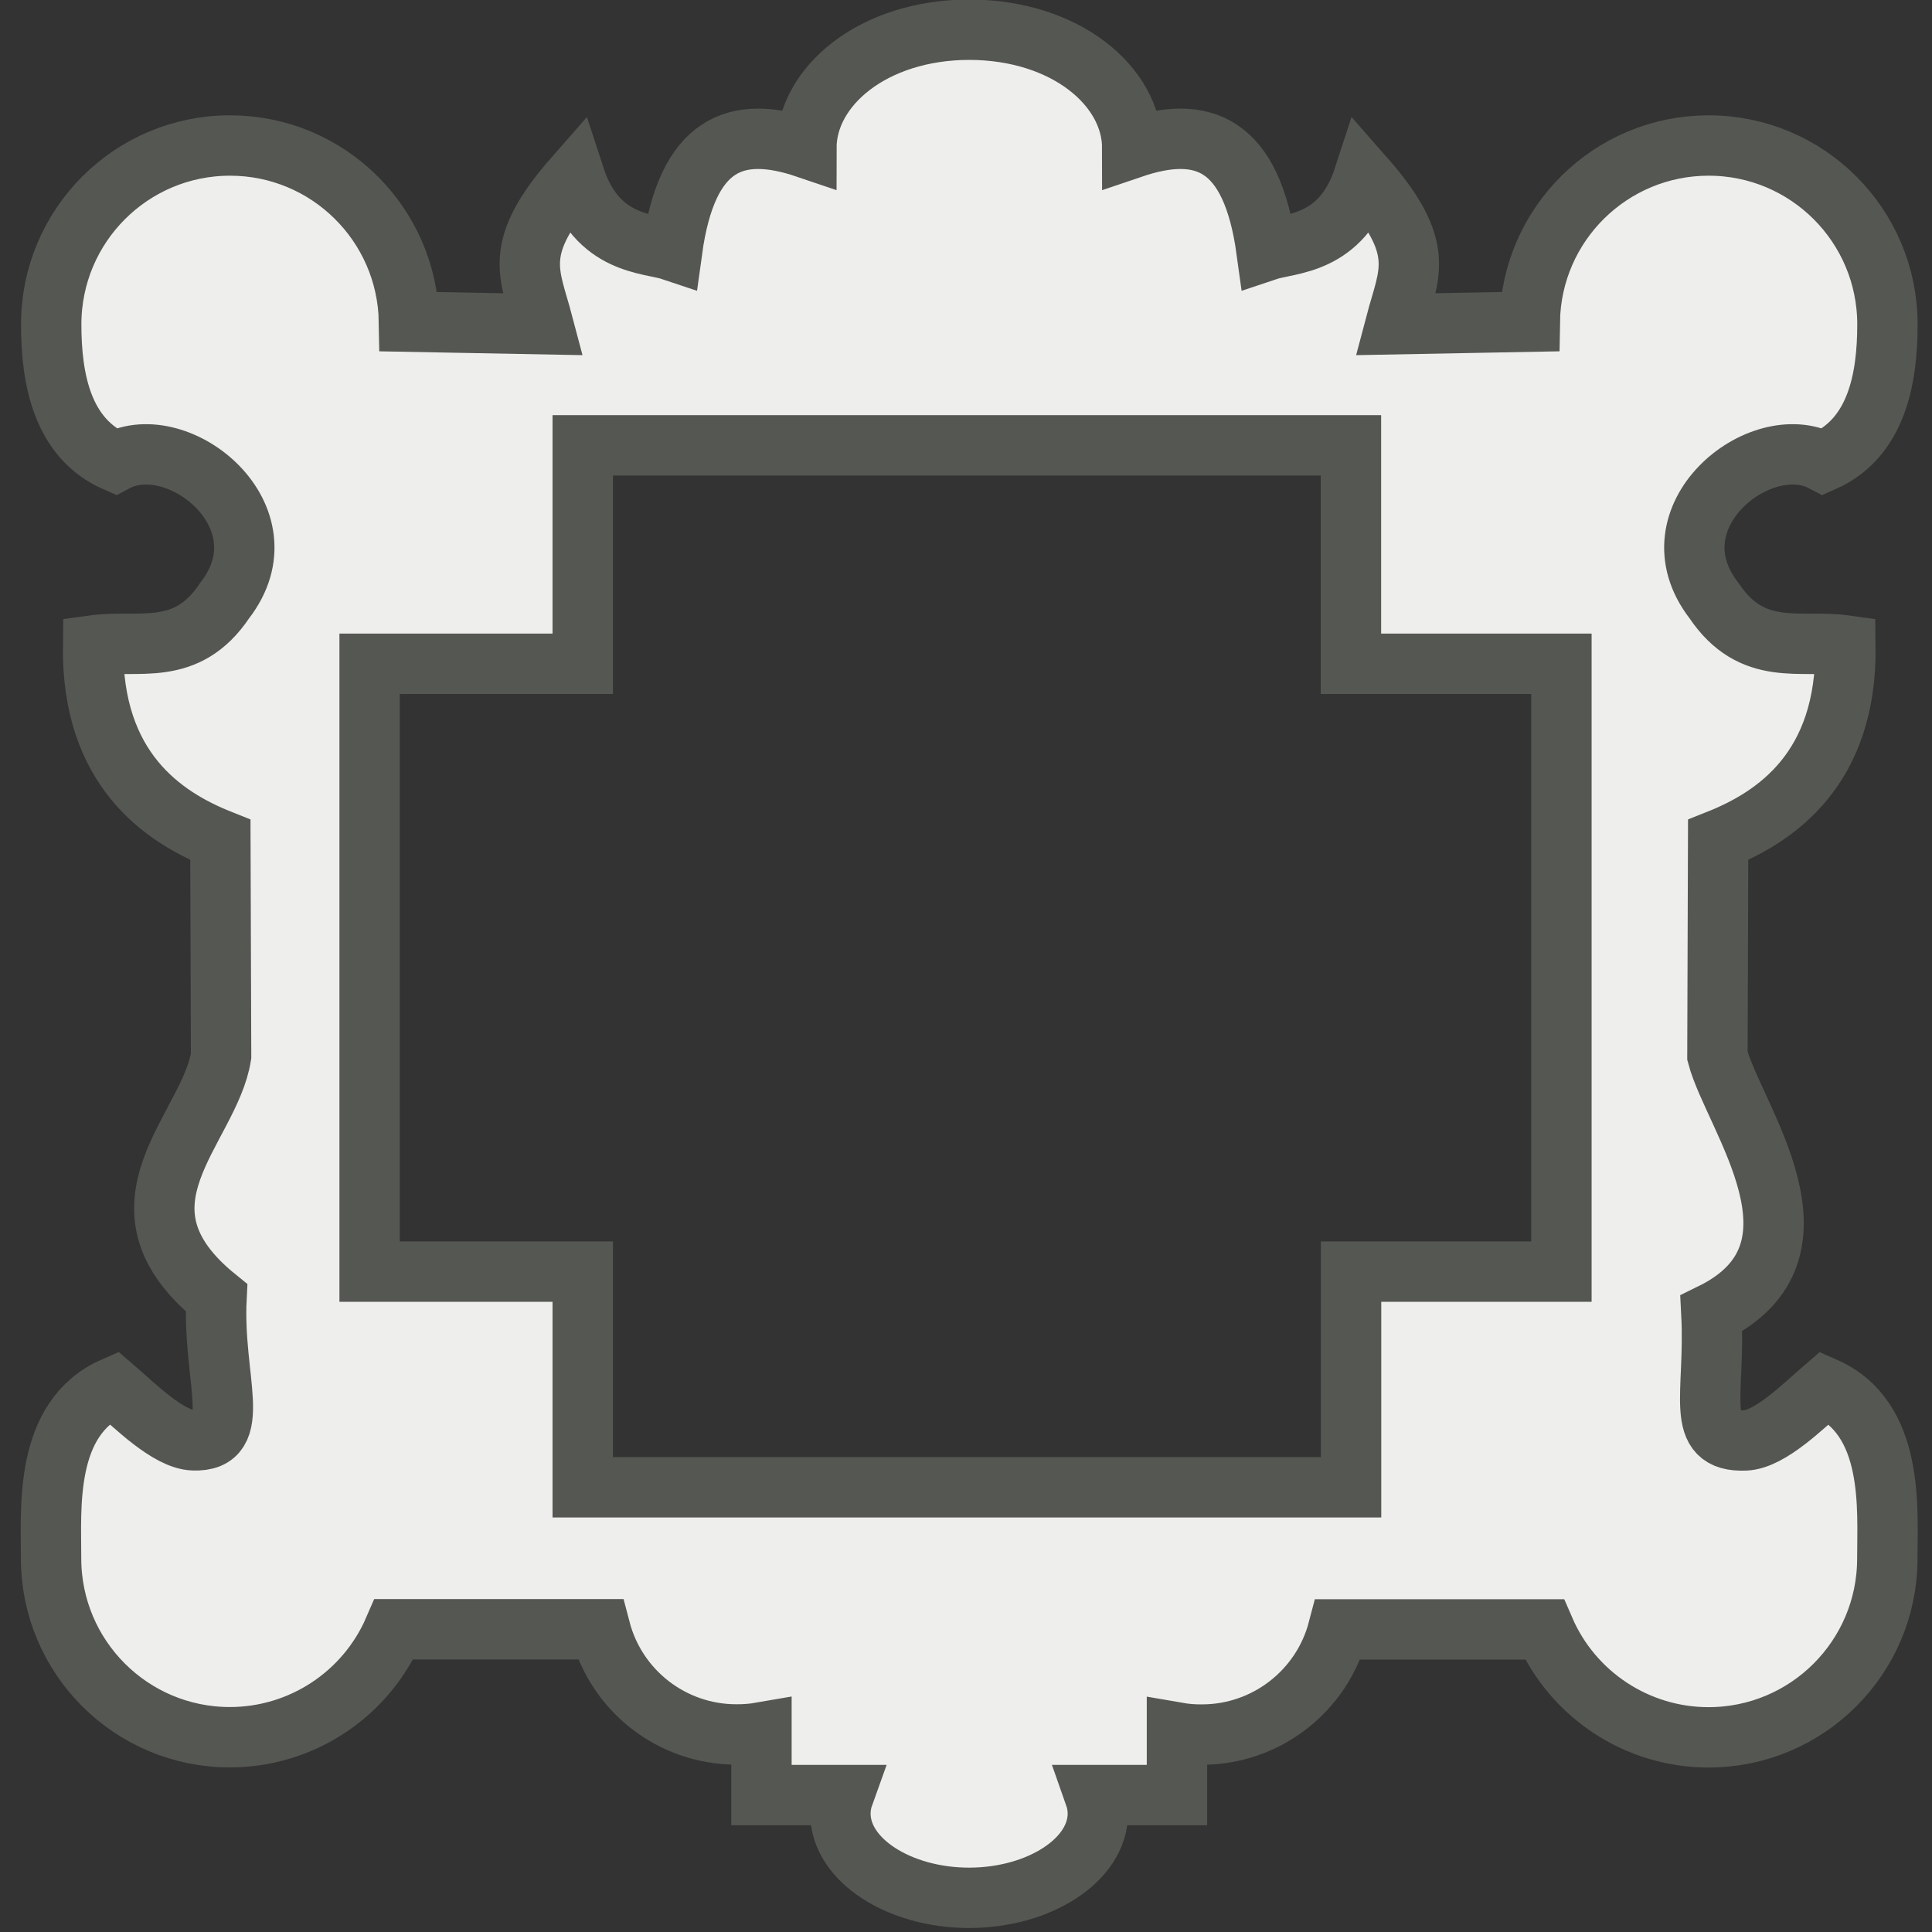 <?xml version="1.0" encoding="UTF-8" standalone="no"?>
<svg
   xmlns:dc="http://purl.org/dc/elements/1.1/"
   xmlns:cc="http://creativecommons.org/ns#"
   xmlns:rdf="http://www.w3.org/1999/02/22-rdf-syntax-ns#"
   xmlns:svg="http://www.w3.org/2000/svg"
   xmlns="http://www.w3.org/2000/svg"
   xmlns:sodipodi="http://sodipodi.sourceforge.net/DTD/sodipodi-0.dtd"
   xmlns:inkscape="http://www.inkscape.org/namespaces/inkscape"
   width="16.0px"
   height="16.0px"
   viewBox="0 0 16.0 16.0"
   version="1.1"
   id="SVGRoot"
   sodipodi:docname="purpose_render.svg"
   inkscape:version="1.0.1 (3bc2e813f5, 2020-09-07)">
  <rect x="0" y="0" width="16.0" height="16.0" fill="#333333" stroke="none"/>
  <defs
     id="defs2590" />
  <sodipodi:namedview
     id="base"
     pagecolor="#ffffff"
     bordercolor="#666666"
     borderopacity="1.0"
     inkscape:pageopacity="0.0"
     inkscape:pageshadow="2"
     inkscape:zoom="44.8"
     inkscape:cx="4.9151449"
     inkscape:cy="8.5536277"
     inkscape:document-units="px"
     inkscape:current-layer="layer1"
     inkscape:document-rotation="0"
     showgrid="true"
     inkscape:window-width="2560"
     inkscape:window-height="1377"
     inkscape:window-x="-8"
     inkscape:window-y="-8"
     inkscape:window-maximized="1"
     inkscape:snap-global="false">
    <inkscape:grid
       type="xygrid"
       id="grid3160" />
  </sodipodi:namedview>
  <g
     inkscape:label="Layer 1"
     inkscape:groupmode="layer"
     id="layer1">
    <path
       id="path8300"
       style="color:#000000;overflow:visible;fill:#eeeeec;fill-opacity:1;stroke:#555753;stroke-width:0.5;stroke-linecap:round;stroke-linejoin:miter;stroke-miterlimit:4;stroke-dasharray:none;stroke-opacity:1;stop-color:#000000"
       d="M 8.027,0.246 C 7.231,0.247 6.678,0.714 6.678,1.226 6.094,1.028 5.689,1.181 5.566,2.075 5.376,2.011 4.946,2.037 4.759,1.464 4.233,2.063 4.386,2.26 4.498,2.685 L 3.387,2.664 C 3.374,1.855 2.715,1.205 1.905,1.205 1.087,1.205 0.424,1.868 0.424,2.687 0.424,3.142 0.516,3.629 0.956,3.823 1.48,3.545 2.396,4.282 1.861,4.973 1.542,5.45 1.144,5.293 0.771,5.345 0.757,6.37 1.35,6.767 1.825,6.956 l 0.006,1.788 c -0.095,0.61 -0.985,1.237 -0.038,2.004 -0.035,0.678 0.236,1.197 -0.193,1.18 -0.207,-0.008 -0.489,-0.292 -0.66,-0.439 -0.579,0.255 -0.516,1.007 -0.517,1.417 1.5049e-4,0.818 0.663,1.481 1.481,1.481 0.591,-3.35e-4 1.125,-0.352 1.359,-0.894 h 1.708 c 0.134,0.513 0.597,0.871 1.127,0.871 0.07,4.98e-4 0.139,-0.005 0.208,-0.017 v 0.519 h 0.681 c -0.018,0.05 -0.027,0.101 -0.027,0.153 -4.705e-4,0.385 0.487,0.698 1.066,0.698 0.579,-2.89e-4 1.066,-0.313 1.066,-0.698 -1.007e-4,-0.051 -0.009,-0.102 -0.027,-0.153 H 9.747 V 14.348 c 0.069,0.012 0.138,0.018 0.208,0.017 0.53,-5.25e-4 0.993,-0.359 1.127,-0.871 h 1.708 c 0.234,0.542 0.769,0.894 1.359,0.894 0.818,-1.5e-4 1.481,-0.663 1.481,-1.481 -2.06e-4,-0.409 0.062,-1.162 -0.517,-1.417 -0.171,0.147 -0.453,0.431 -0.66,0.439 -0.428,0.017 -0.245,-0.373 -0.28,-1.051 1.055,-0.516 0.184,-1.625 0.05,-2.134 l 0.006,-1.788 c 0.475,-0.189 1.069,-0.586 1.054,-1.611 C 14.911,5.293 14.513,5.45 14.194,4.973 13.659,4.282 14.575,3.545 15.099,3.823 15.539,3.629 15.631,3.142 15.631,2.687 15.631,1.868 14.968,1.205 14.15,1.205 c -0.809,5e-5 -1.469,0.649 -1.481,1.459 l -1.112,0.021 C 11.669,2.26 11.822,2.063 11.295,1.464 11.109,2.037 10.679,2.011 10.489,2.075 10.366,1.181 9.96,1.028 9.377,1.226 9.377,0.714 8.824,0.247 8.027,0.246 Z M 4.826,3.688 h 6.362 v 1.809 h 1.743 V 10.531 H 11.189 V 12.317 H 4.826 V 10.531 H 3.061 V 5.497 H 4.826 Z" />
    <g
       id="g4027"
       transform="translate(-2.054,0.134)">
      <path
         id="path4023"
         style="fill:#ef2929;fill-rule:evenodd;stroke:#555753;stroke-width:2;stroke-linecap:butt;stroke-linejoin:bevel;stroke-miterlimit:4;stroke-dasharray:none;stroke-opacity:1"
         d="m 21.276,0.036 -1.667,0.019 2.245,2.699 -2.245,2.636 1.807,-0.021 1.306,-1.571 1.306,1.571 1.809,0.021 -2.245,-2.636 2.245,-2.699 -1.668,-0.019 -1.447,1.699 z" />
      <path
         id="path4017"
         style="fill:#d3d7cf;fill-opacity:1;fill-rule:evenodd;stroke:none;stroke-width:1px;stroke-linecap:butt;stroke-linejoin:miter;stroke-opacity:1"
         d="m 21.276,0.036 -1.667,0.019 2.245,2.699 -2.245,2.636 1.807,-0.021 1.306,-1.571 1.306,1.571 1.809,0.021 -2.245,-2.636 2.245,-2.699 -1.668,-0.019 -1.447,1.699 z" />
    </g>
    <g
       id="g4031"
       transform="matrix(1.057,0,0,1.106,-3.064,-1.788)"
       style="stroke-width:0.925">
      <path
         style="fill:#73d216;fill-rule:evenodd;stroke:#254903;stroke-width:1.85;stroke-linecap:butt;stroke-linejoin:bevel;stroke-miterlimit:4;stroke-dasharray:none;stroke-opacity:1"
         d="m 25.491,9.067 -2.257,4.963 -1.586,0.027 -1.76,-3.06 1.496,0.045 0.967,1.729 1.642,-3.731 z"
         id="path4013"
         sodipodi:nodetypes="cccccccc" />
      <path
         style="fill:#8ae234;fill-rule:evenodd;stroke:none;stroke-width:0.925px;stroke-linecap:butt;stroke-linejoin:miter;stroke-opacity:1"
         d="m 25.491,9.067 -2.257,4.963 -1.586,0.027 -1.76,-3.06 1.496,0.045 0.967,1.729 1.642,-3.731 z"
         id="path4015"
         sodipodi:nodetypes="cccccccc" />
    </g>
  </g>
</svg>

